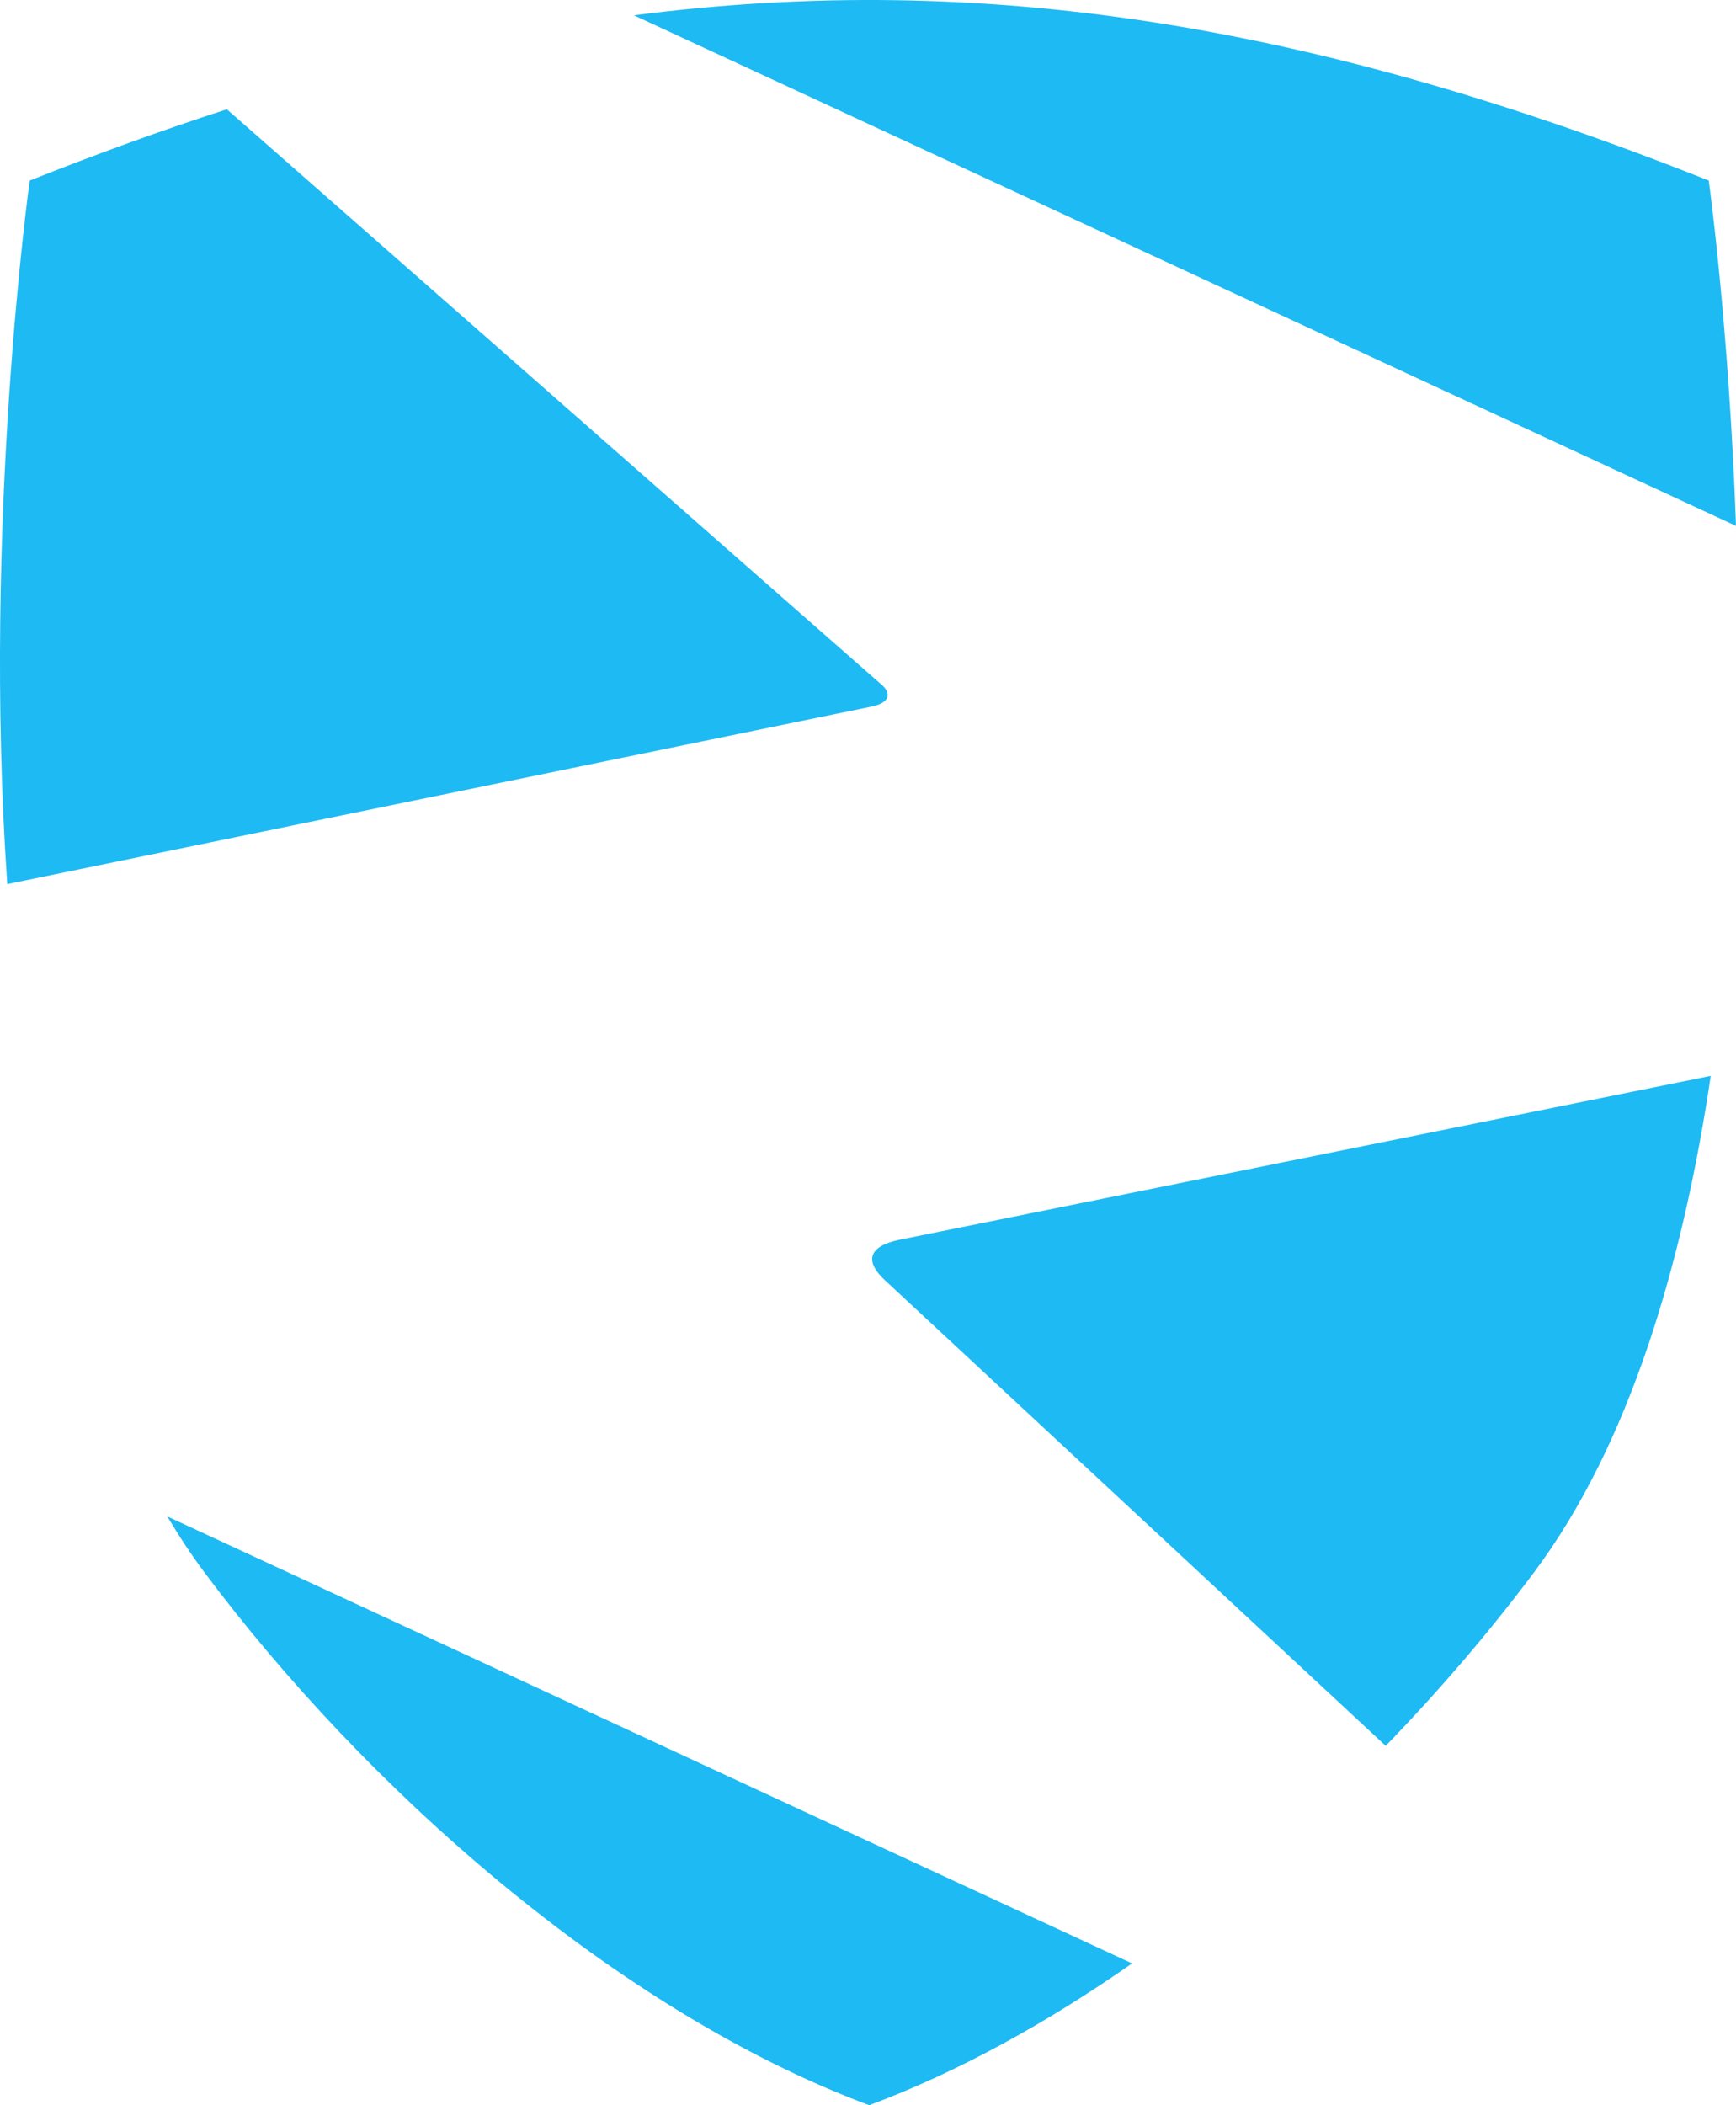 <svg width="33" height="40" viewBox="0 0 33 40" fill="none" xmlns="http://www.w3.org/2000/svg">
<path fill-rule="evenodd" clip-rule="evenodd" d="M0.565 3.431C0.565 3.431 -0.337 9.884 0.138 16.798L16.565 13.426C16.916 13.354 16.963 13.172 16.734 12.989L4.312 2.076C3.09 2.471 1.844 2.923 0.565 3.431H0.565ZM3.18 28.813C3.401 29.184 3.635 29.54 3.885 29.875C6.924 33.939 11.678 38.191 16.523 40C18.223 39.365 19.912 38.429 21.52 37.306L3.18 28.813H3.18ZM26.341 33.172C27.386 32.094 28.336 30.978 29.161 29.875C30.974 27.45 31.986 24.025 32.52 20.443L17.098 23.556C16.58 23.661 16.382 23.916 16.821 24.324L26.341 33.172ZM33 9.992C32.864 6.172 32.482 3.431 32.482 3.431C25.049 0.477 18.709 -0.569 12.05 0.291L33 9.992Z" fill="#1EBAF3"/>
</svg>
